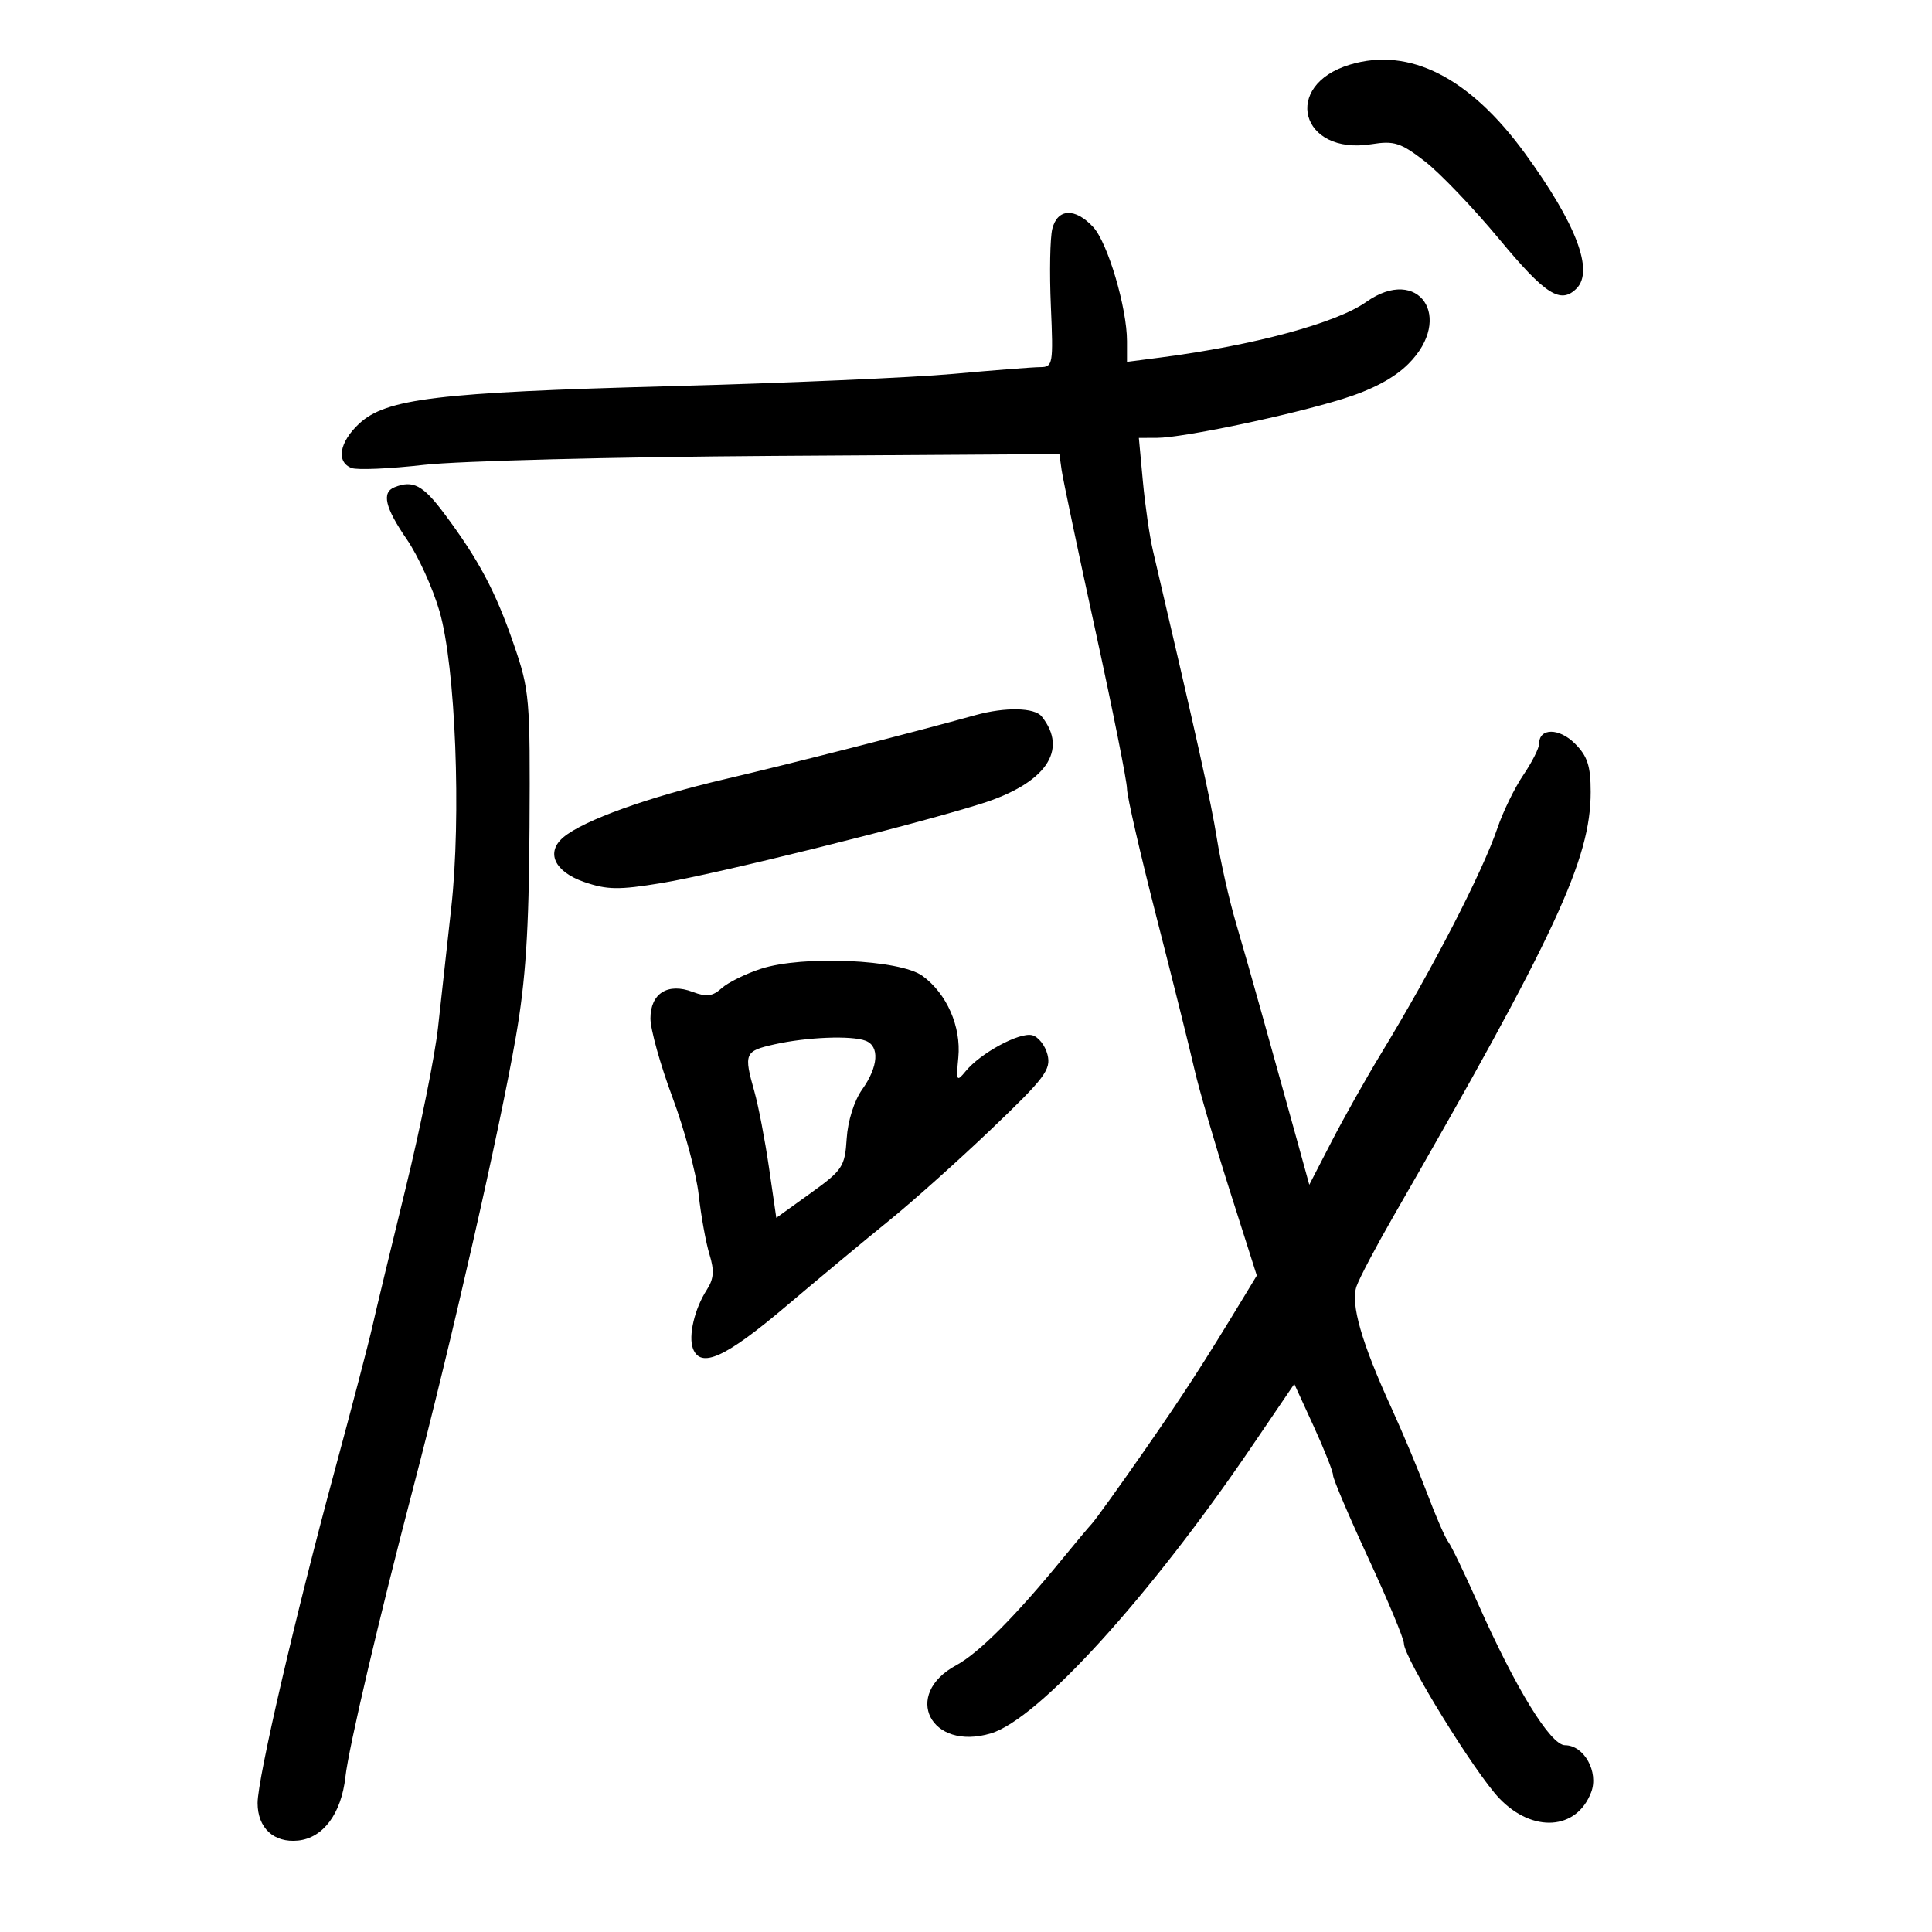 <svg xmlns="http://www.w3.org/2000/svg" width="300" height="300" viewBox="0 0 300 300" version="1.1">
	<path d="M 209.643 10.028 C 198.989 13.221, 201.918 24.156, 212.955 22.391 C 216.483 21.827, 217.499 22.152, 221.238 25.040 C 223.582 26.851, 228.799 32.307, 232.831 37.166 C 239.966 45.764, 242.329 47.271, 244.800 44.800 C 247.538 42.062, 244.759 34.763, 236.824 23.853 C 228.220 12.023, 218.864 7.265, 209.643 10.028 M 163.401 35.537 C 163.051 36.932, 162.951 42.332, 163.179 47.537 C 163.572 56.537, 163.492 57, 161.546 57.009 C 160.421 57.013, 154.325 57.487, 148 58.061 C 141.675 58.635, 121.875 59.494, 104 59.970 C 67.859 60.934, 59.935 61.892, 55.750 65.804 C 52.685 68.668, 52.168 71.744, 54.595 72.675 C 55.472 73.011, 60.534 72.790, 65.845 72.183 C 71.155 71.577, 95.525 70.952, 120 70.794 L 164.500 70.508 164.850 73.004 C 165.043 74.377, 167.406 85.603, 170.100 97.950 C 172.795 110.298, 175 121.337, 175 122.481 C 175 123.626, 177.074 132.648, 179.609 142.531 C 182.143 152.414, 184.779 162.982, 185.466 166.016 C 186.153 169.050, 188.615 177.503, 190.936 184.800 L 195.157 198.068 193.208 201.284 C 186.820 211.826, 183.772 216.532, 177.526 225.500 C 173.696 231, 170.098 236.001, 169.531 236.613 C 168.964 237.226, 166.925 239.658, 165 242.018 C 157.759 250.894, 151.971 256.701, 148.499 258.569 C 140.019 263.135, 144.490 271.967, 153.861 269.160 C 161.236 266.950, 178.447 248.035, 194.314 224.700 L 200.978 214.901 203.989 221.475 C 205.645 225.092, 207 228.515, 207 229.083 C 207 229.651, 209.475 235.463, 212.500 242 C 215.525 248.537, 218 254.476, 218 255.199 C 218 257.407, 228.999 275.262, 232.816 279.250 C 237.987 284.652, 244.834 284.198, 247.074 278.304 C 248.274 275.150, 245.971 271, 243.021 271 C 240.767 271, 235.359 262.199, 229.503 249 C 227.429 244.325, 225.351 240.015, 224.886 239.421 C 224.420 238.828, 222.951 235.451, 221.621 231.917 C 220.291 228.383, 217.826 222.486, 216.144 218.813 C 211.410 208.478, 209.676 202.448, 210.651 199.713 C 211.118 198.402, 213.679 193.543, 216.343 188.915 C 241.590 145.045, 247 133.411, 247 122.986 C 247 118.935, 246.506 117.415, 244.556 115.465 C 242.099 113.008, 239 113.010, 239 115.467 C 239 116.157, 237.897 118.346, 236.549 120.332 C 235.201 122.319, 233.394 126.017, 232.534 128.552 C 230.207 135.407, 222.470 150.409, 214.511 163.500 C 212.170 167.350, 208.692 173.530, 206.781 177.234 L 203.307 183.968 201.589 177.734 C 200.644 174.305, 199.491 170.150, 199.027 168.500 C 198.563 166.850, 197.184 161.900, 195.963 157.500 C 194.742 153.100, 192.903 146.647, 191.876 143.161 C 190.850 139.674, 189.532 133.824, 188.949 130.161 C 188.054 124.546, 185.863 114.683, 179.027 85.500 C 178.511 83.300, 177.809 78.463, 177.465 74.750 L 176.841 68 179.670 67.991 C 183.690 67.977, 200.241 64.506, 208.453 61.955 C 213.116 60.506, 216.492 58.708, 218.703 56.497 C 225.872 49.328, 220.282 41.120, 212.154 46.882 C 207.525 50.164, 194.662 53.641, 180.250 55.508 L 175 56.188 175 52.988 C 175 47.793, 172.003 37.677, 169.745 35.250 C 166.936 32.231, 164.200 32.354, 163.401 35.537 M 61.250 75.662 C 59.229 76.478, 59.791 78.836, 63.178 83.759 C 64.926 86.300, 67.211 91.331, 68.255 94.939 C 70.740 103.525, 71.652 126.803, 70.062 141.020 C 69.417 146.784, 68.499 155.100, 68.022 159.500 C 67.546 163.900, 65.281 175.150, 62.990 184.500 C 60.699 193.850, 58.371 203.525, 57.816 206 C 57.261 208.475, 54.613 218.600, 51.933 228.500 C 45.833 251.028, 40 276.191, 40 279.978 C 40 283.846, 42.517 286.182, 46.277 285.804 C 50.182 285.412, 53.003 281.621, 53.637 275.913 C 54.141 271.381, 58.837 251.361, 64.171 231 C 70.122 208.283, 77.577 175.524, 80.101 161 C 81.629 152.211, 82.129 144.550, 82.222 128.500 C 82.340 108.354, 82.240 107.195, 79.760 100 C 76.933 91.797, 74.348 86.937, 69 79.769 C 65.683 75.324, 64.129 74.500, 61.250 75.662 M 151.500 111.036 C 141.311 113.858, 122.802 118.587, 112.500 121.001 C 100.650 123.778, 90.677 127.363, 87.524 129.980 C 84.696 132.327, 86.075 135.353, 90.703 136.953 C 94.267 138.185, 96.091 138.211, 102.703 137.124 C 111.209 135.725, 141.445 128.226, 152.288 124.826 C 162.359 121.668, 165.959 116.505, 161.755 111.250 C 160.644 109.861, 156.085 109.766, 151.500 111.036 M 118.169 150.429 C 115.787 151.203, 113.037 152.561, 112.059 153.447 C 110.658 154.714, 109.704 154.838, 107.574 154.028 C 103.697 152.554, 101 154.244, 101 158.147 C 101 159.839, 102.534 165.336, 104.409 170.362 C 106.284 175.388, 108.119 182.200, 108.488 185.500 C 108.856 188.800, 109.613 192.980, 110.169 194.788 C 110.943 197.303, 110.844 198.596, 109.748 200.288 C 107.851 203.219, 106.856 207.462, 107.608 209.421 C 108.808 212.548, 112.641 210.807, 122 202.881 C 127.225 198.456, 134.463 192.438, 138.084 189.508 C 141.705 186.578, 148.862 180.173, 153.989 175.275 C 162.262 167.371, 163.236 166.076, 162.654 163.758 C 162.294 162.322, 161.211 160.963, 160.249 160.739 C 158.253 160.275, 152.251 163.530, 149.965 166.317 C 148.536 168.058, 148.456 167.910, 148.810 164.196 C 149.267 159.407, 147.019 154.292, 143.246 151.537 C 139.750 148.983, 124.667 148.317, 118.169 150.429 M 120.250 162.166 C 115.623 163.202, 115.466 163.573, 117.143 169.500 C 117.765 171.700, 118.785 177.011, 119.409 181.303 L 120.544 189.106 125.863 185.280 C 130.841 181.698, 131.200 181.156, 131.474 176.794 C 131.647 174.052, 132.638 170.912, 133.884 169.163 C 136.392 165.641, 136.618 162.451, 134.418 161.607 C 132.213 160.761, 125.308 161.033, 120.250 162.166" stroke="none" fill="black" fill-rule="evenodd"/>
</svg>